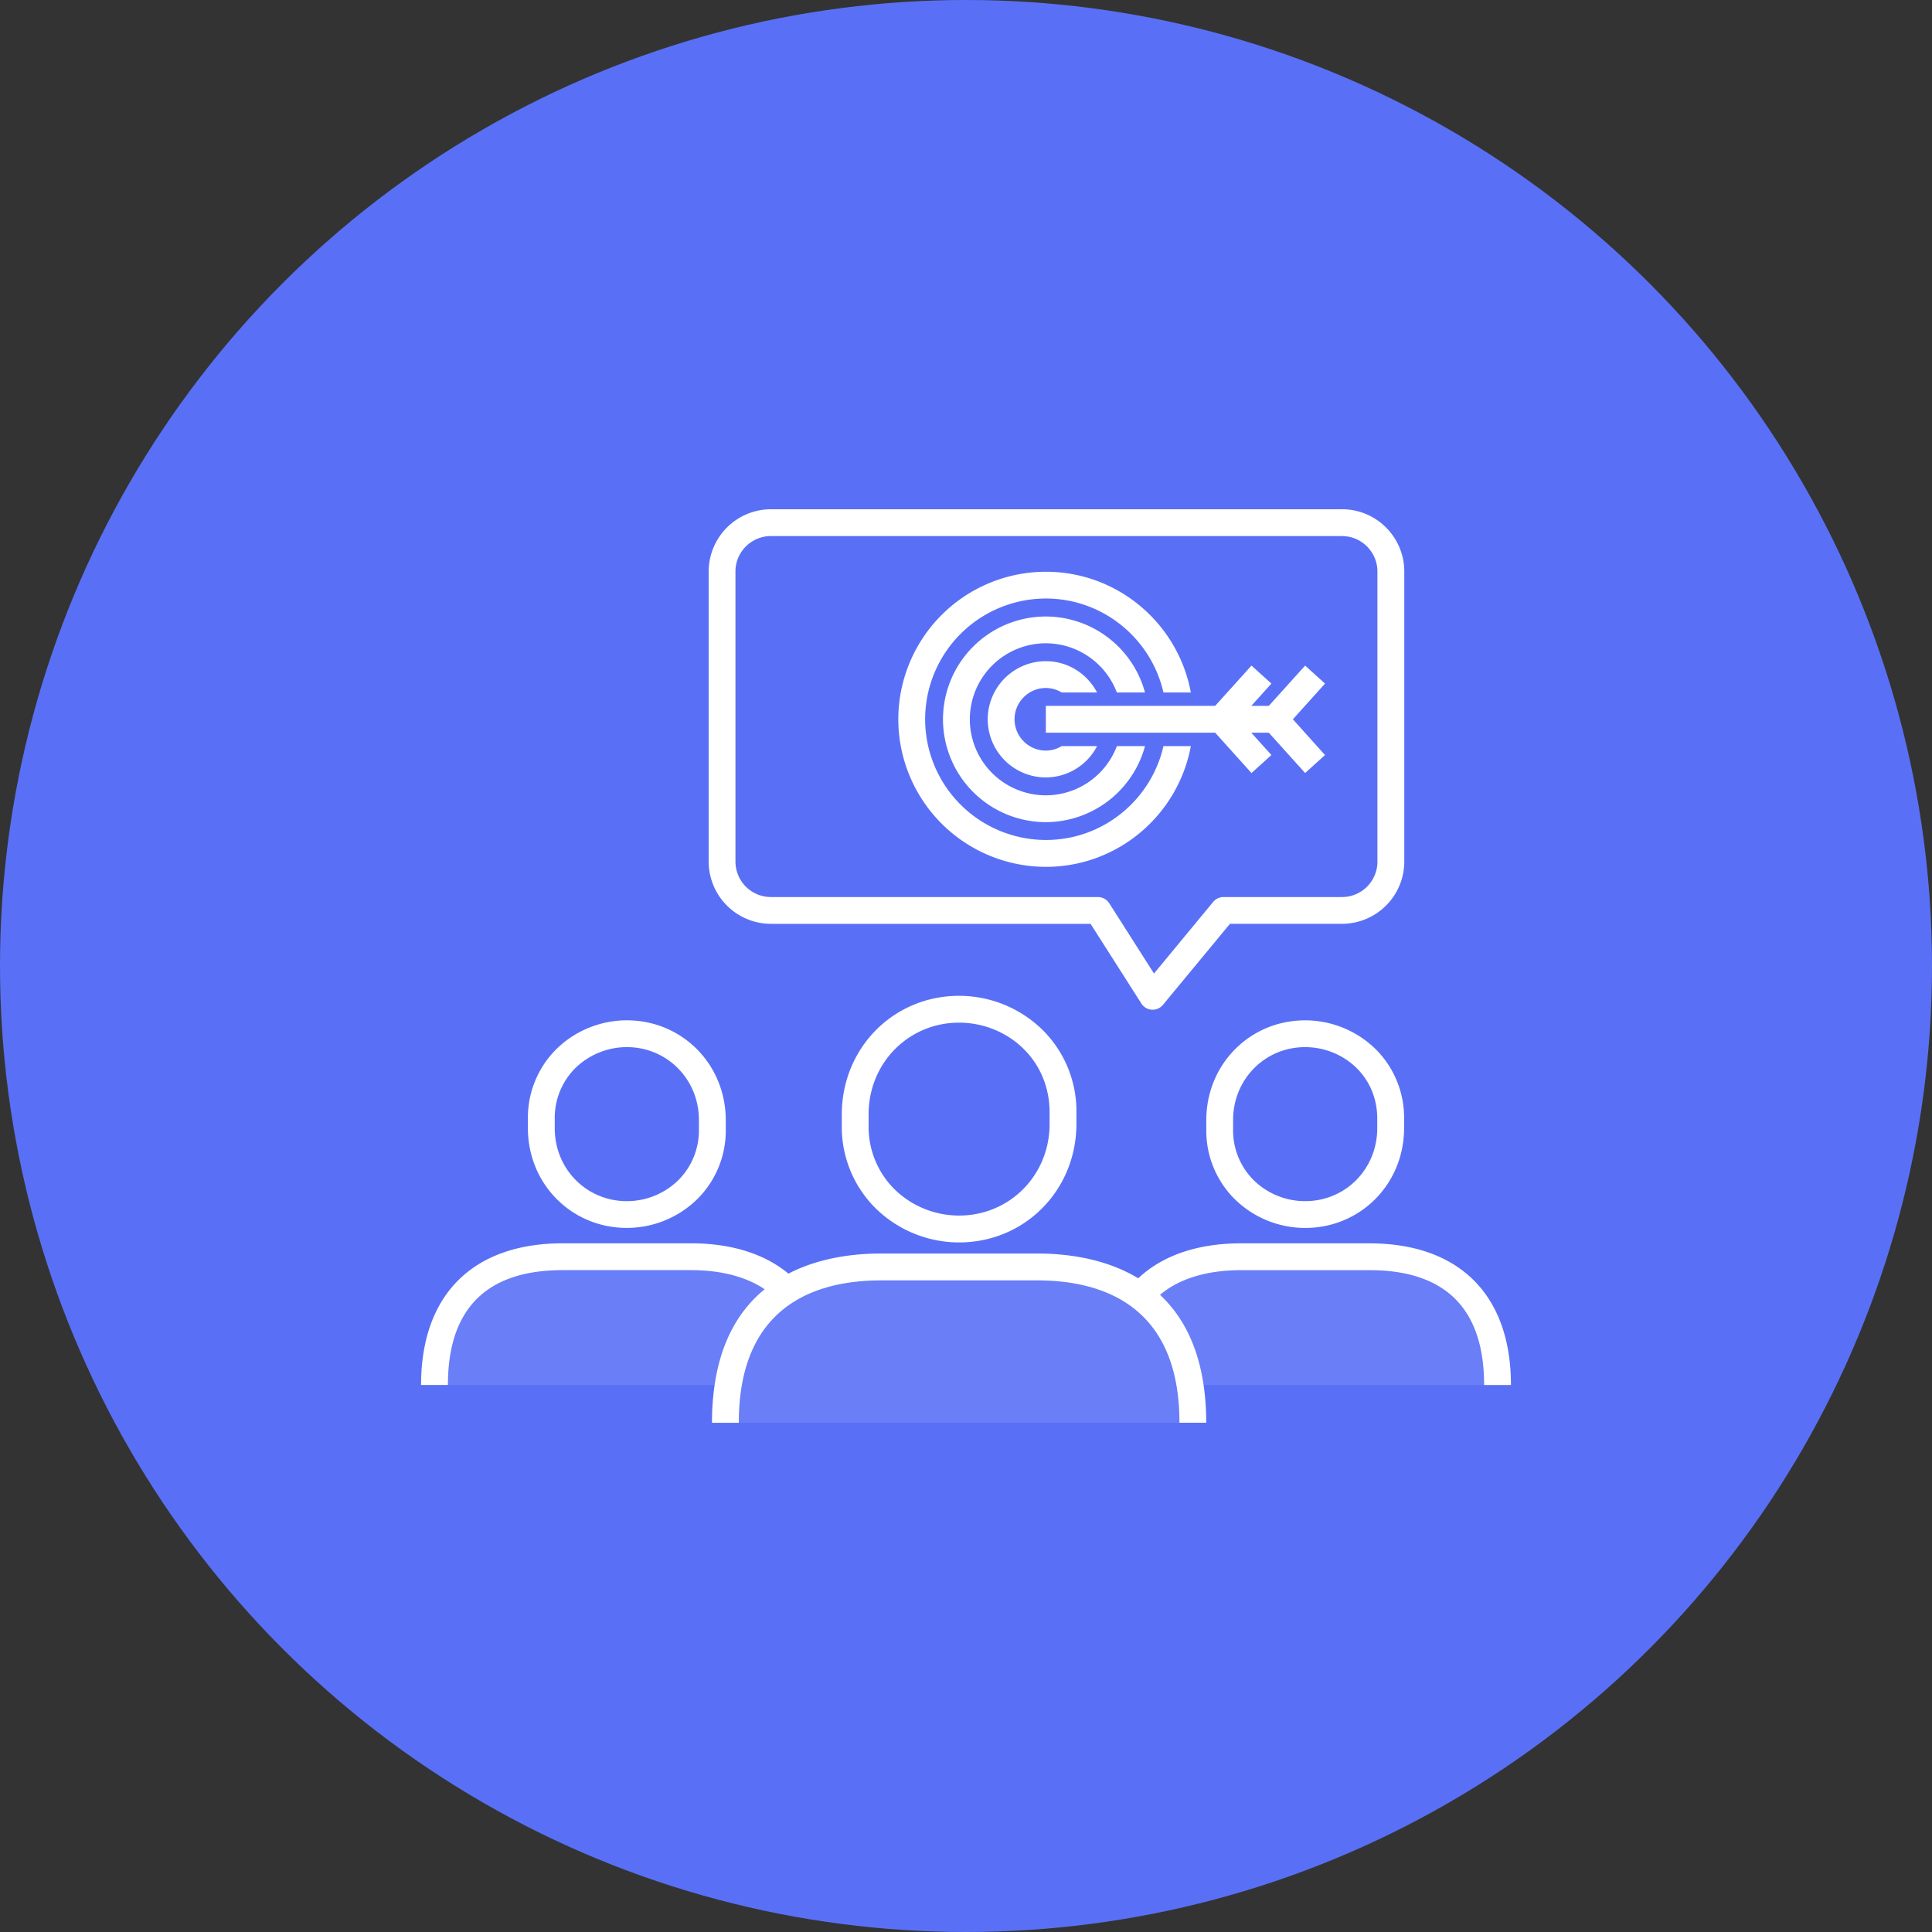 <svg width="78" height="78" fill="none" xmlns="http://www.w3.org/2000/svg"><rect width="100%" height="100%" fill="#333333" stroke="none"/><circle cx="39" cy="39" r="39" fill="#5970F6"/><path d="M48.698 57.44h-1.081c0-4.75-3.128-5.747-5.749-5.747h-6.292c-2.62 0-5.748.997-5.748 5.748h-1.083a10.201 10.201 0 01.106-1.525c.27-1.847 1.042-3.069 2.019-3.866a5.34 5.34 0 01.962-.63c1.251-.65 2.655-.812 3.744-.812h6.292c1.19 0 2.753.193 4.085 1 .308.189.605.408.881.668.853.798 1.515 1.966 1.76 3.652.068.464.104.967.104 1.513zm-6.573-15.826a4.818 4.818 0 00-3.403-1.41c-2.63 0-4.708 2.077-4.736 4.736v.48a4.62 4.62 0 001.333 3.33 4.818 4.818 0 003.403 1.41c2.63 0 4.708-2.077 4.736-4.737v-.479a4.624 4.624 0 00-1.333-3.33zm.25 3.805c-.021 2.05-1.626 3.656-3.653 3.656a3.72 3.72 0 01-2.634-1.087 3.55 3.55 0 01-1.02-2.565v-.479c.022-2.05 1.626-3.657 3.654-3.657.989 0 1.95.396 2.633 1.088.668.674 1.028 1.581 1.02 2.564v.48z" fill="#fff"/><path d="M61 55.916h-1.083c0-3.077-1.559-4.636-4.636-4.636h-5.176c-.995 0-2.311.184-3.271.996a3 3 0 00-.396.393l-.83-.697c.108-.127.222-.248.345-.363.98-.925 2.403-1.412 4.152-1.412h5.176c3.635 0 5.72 2.085 5.72 5.719zm-5.437-13.534a4.066 4.066 0 00-2.87-1.188c-2.215 0-3.97 1.75-3.991 3.99v.394a3.89 3.89 0 001.123 2.81 4.057 4.057 0 002.869 1.187c2.217 0 3.97-1.75 3.993-3.99v-.394a3.91 3.91 0 00-1.124-2.81zm.04 3.196c-.016 1.636-1.294 2.916-2.91 2.916a2.966 2.966 0 01-2.1-.868 2.842 2.842 0 01-.81-2.042v-.393c.017-1.636 1.295-2.916 2.91-2.916.788 0 1.554.317 2.1.868.53.535.818 1.26.81 2.042v.393zm-23.211 6.394l-.83.697a3.333 3.333 0 00-.693-.62c-.923-.621-2.08-.77-2.975-.77H22.72c-3.077 0-4.636 1.559-4.636 4.636H17c0-3.633 2.084-5.719 5.72-5.719h5.175c1.623 0 2.966.42 3.936 1.224.203.165.392.352.56.552zm-7.085-10.779c-1.075 0-2.12.433-2.87 1.188a3.904 3.904 0 00-1.124 2.803v.406c.023 2.234 1.776 3.984 3.994 3.984a4.066 4.066 0 002.87-1.188 3.896 3.896 0 001.124-2.803v-.402c-.024-2.237-1.777-3.988-3.994-3.988zm2.91 4.395a2.839 2.839 0 01-.81 2.038 2.969 2.969 0 01-2.1.868c-1.615 0-2.894-1.28-2.91-2.91v-.403a2.83 2.83 0 01.81-2.038 2.978 2.978 0 012.1-.868c1.615 0 2.893 1.28 2.91 2.91v.403zM54.18 20.56H31.127a2.518 2.518 0 00-2.516 2.513v11.71a2.518 2.518 0 002.516 2.515h12.902l2.05 3.215a.54.54 0 00.423.251h.034c.16 0 .314-.07.416-.197l2.705-3.27h4.524a2.517 2.517 0 002.514-2.513v-11.71a2.516 2.516 0 00-2.513-2.515zm1.431 14.224c0 .79-.642 1.432-1.43 1.432H49.4a.55.55 0 00-.42.195l-2.39 2.893-1.808-2.839a.545.545 0 00-.456-.249h-13.2a1.434 1.434 0 01-1.434-1.432v-11.71c0-.79.642-1.431 1.433-1.431H54.18c.788 0 1.43.642 1.43 1.43v11.71z" fill="#fff"/><path d="M45.091 30.123h1.136a4.157 4.157 0 01-4.004 3.069 4.156 4.156 0 01-4.152-4.152 4.155 4.155 0 014.152-4.15 4.157 4.157 0 014.004 3.068h-1.136a3.074 3.074 0 00-2.868-1.987 3.072 3.072 0 00-3.069 3.069 3.072 3.072 0 003.07 3.069 3.07 3.07 0 002.867-1.986z" fill="#fff"/><path d="M46.972 30.123h1.105c-.51 2.77-2.939 4.874-5.852 4.874a5.965 5.965 0 01-5.958-5.958 5.964 5.964 0 015.957-5.956c2.914 0 5.343 2.104 5.853 4.874h-1.105c-.495-2.167-2.435-3.793-4.748-3.793a4.88 4.88 0 00-4.874 4.874 4.879 4.879 0 004.874 4.874c2.313.002 4.253-1.621 4.748-3.789z" fill="#fff"/><path d="M42.864 30.123h1.428a2.34 2.34 0 01-2.068 1.264 2.349 2.349 0 01-2.347-2.348 2.348 2.348 0 012.347-2.345c.9 0 1.675.515 2.068 1.264h-1.428a1.242 1.242 0 00-.64-.182c-.697 0-1.264.567-1.264 1.264 0 .696.567 1.263 1.264 1.263.234 0 .451-.067.64-.18z" fill="#fff"/><path d="M51.61 28.498h-9.386v1.083h9.386v-1.083z" fill="#fff"/><path d="M52.197 29.04l1.297 1.443-.803.726-1.465-1.628-.16-.178a.541.541 0 010-.726l.16-.18 1.465-1.625.803.726-1.297 1.442z" fill="#fff"/><path d="M50.518 29.581l.812.902-.805.726-1.465-1.628-.16-.178a.546.546 0 010-.726l.16-.18 1.465-1.625.805.726-.812.9-.488.54.488.543z" fill="#fff"/><path d="M30.869 52.05c-.977.797-1.75 2.019-2.019 3.866H18.083c0-3.077 1.56-4.636 4.636-4.636h5.176c.895 0 2.051.149 2.974.77zm16.748 5.39h-17.79c0-4.75 3.128-5.747 5.749-5.747h6.292c2.621 0 5.748.997 5.748 5.748zm12.299-1.524H48.593v.012c-.245-1.685-.905-2.853-1.759-3.652.96-.812 2.276-.996 3.272-.996h5.175c3.077 0 4.635 1.559 4.635 4.636z" fill="#fff" fill-opacity=".1"/></svg>